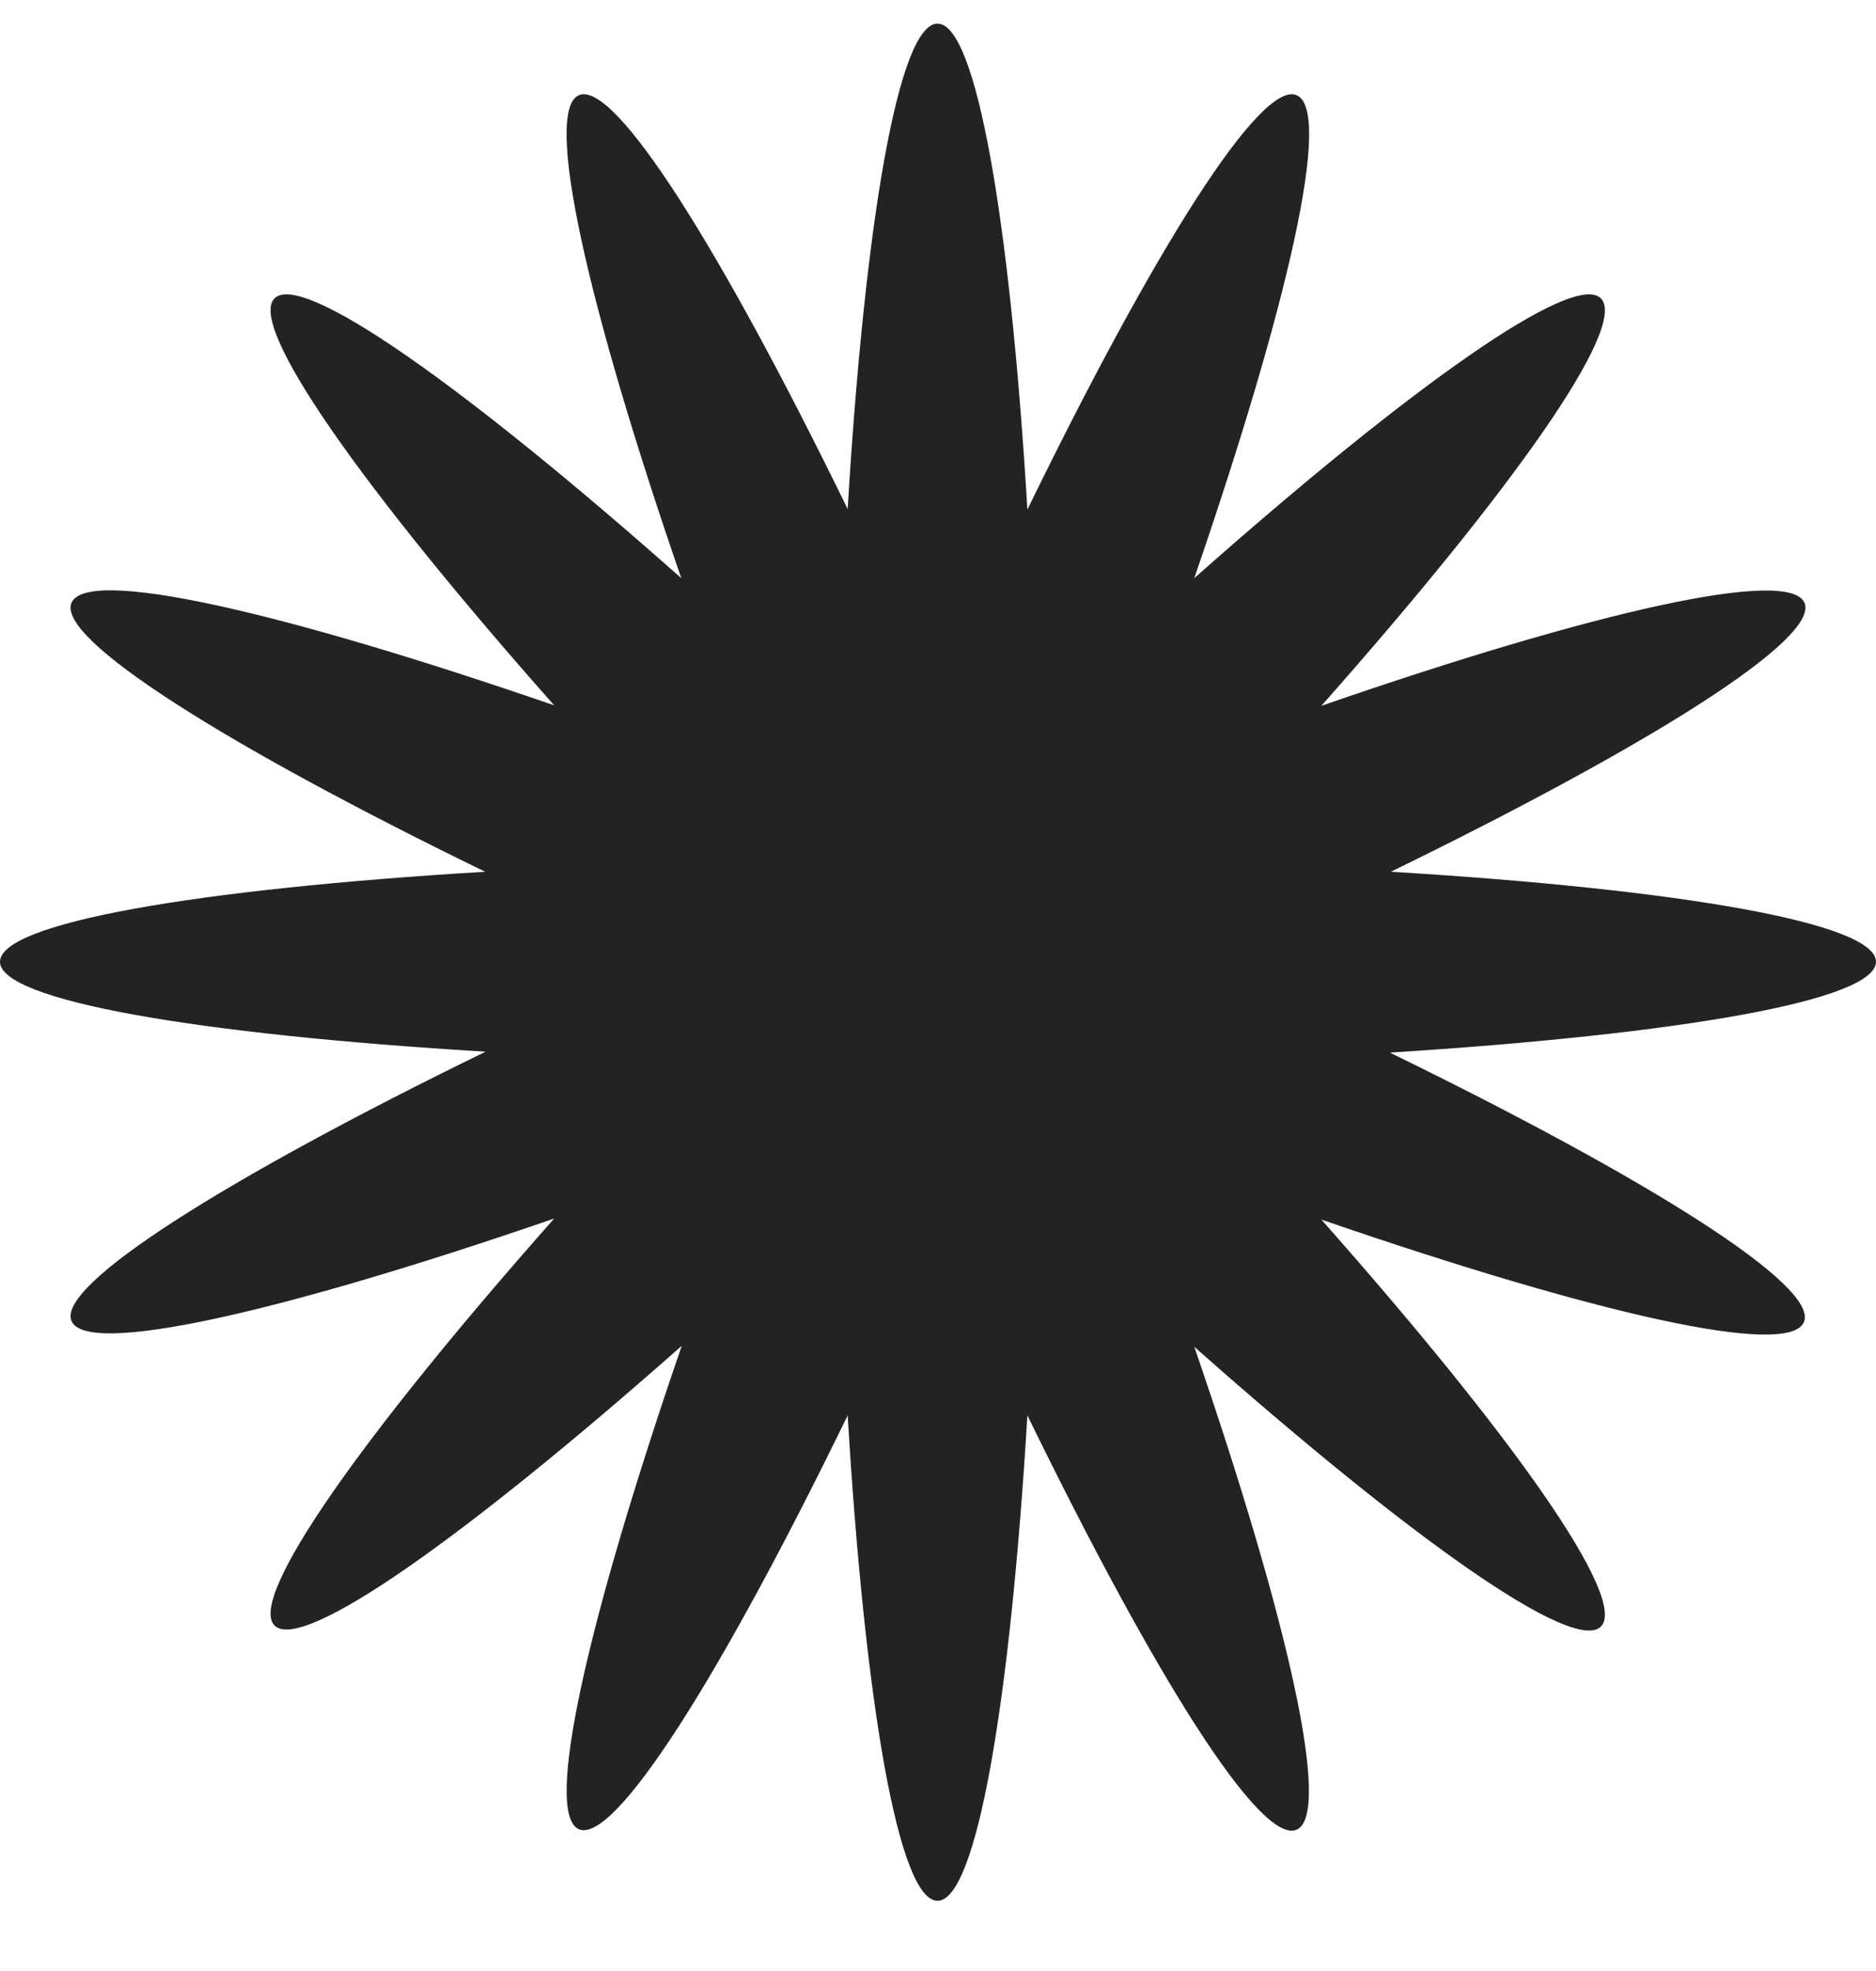 <svg width="20" height="21" viewBox="0 0 20 21" fill="none" xmlns="http://www.w3.org/2000/svg">
<path d="M20 10.247C20 9.834 17.909 9.474 14.828 9.288C17.607 7.933 19.396 6.806 19.238 6.424C19.079 6.043 17.009 6.509 14.087 7.52C16.136 5.207 17.358 3.476 17.067 3.179C16.776 2.888 15.045 4.111 12.732 6.16C13.737 3.238 14.209 1.173 13.822 1.014C13.441 0.855 12.308 2.65 10.953 5.429C10.768 2.343 10.408 0.252 9.995 0.252C9.582 0.252 9.222 2.343 9.037 5.424C7.681 2.645 6.554 0.855 6.173 1.014C5.791 1.173 6.257 3.243 7.263 6.16C4.95 4.111 3.219 2.888 2.927 3.179C2.636 3.47 3.859 5.202 5.908 7.515C2.986 6.509 0.921 6.038 0.762 6.424C0.603 6.806 2.398 7.938 5.172 9.288C2.086 9.474 0 9.834 0 10.247C0 10.659 2.091 11.02 5.177 11.205C2.398 12.56 0.603 13.693 0.762 14.074C0.921 14.455 2.986 13.989 5.908 12.983C3.859 15.297 2.636 17.028 2.927 17.319C3.219 17.61 4.95 16.387 7.268 14.339C6.263 17.261 5.791 19.331 6.173 19.49C6.554 19.648 7.687 17.854 9.037 15.08C9.222 18.166 9.582 20.252 9.995 20.252C10.408 20.252 10.768 18.161 10.953 15.08C12.308 17.859 13.436 19.654 13.822 19.495C14.203 19.336 13.737 17.266 12.732 14.349C15.045 16.398 16.776 17.621 17.067 17.33C17.358 17.038 16.136 15.307 14.087 12.994C17.009 14 19.074 14.471 19.232 14.085C19.391 13.703 17.597 12.57 14.817 11.215C17.909 11.02 20 10.659 20 10.247Z" fill="#232323"/>
</svg>
